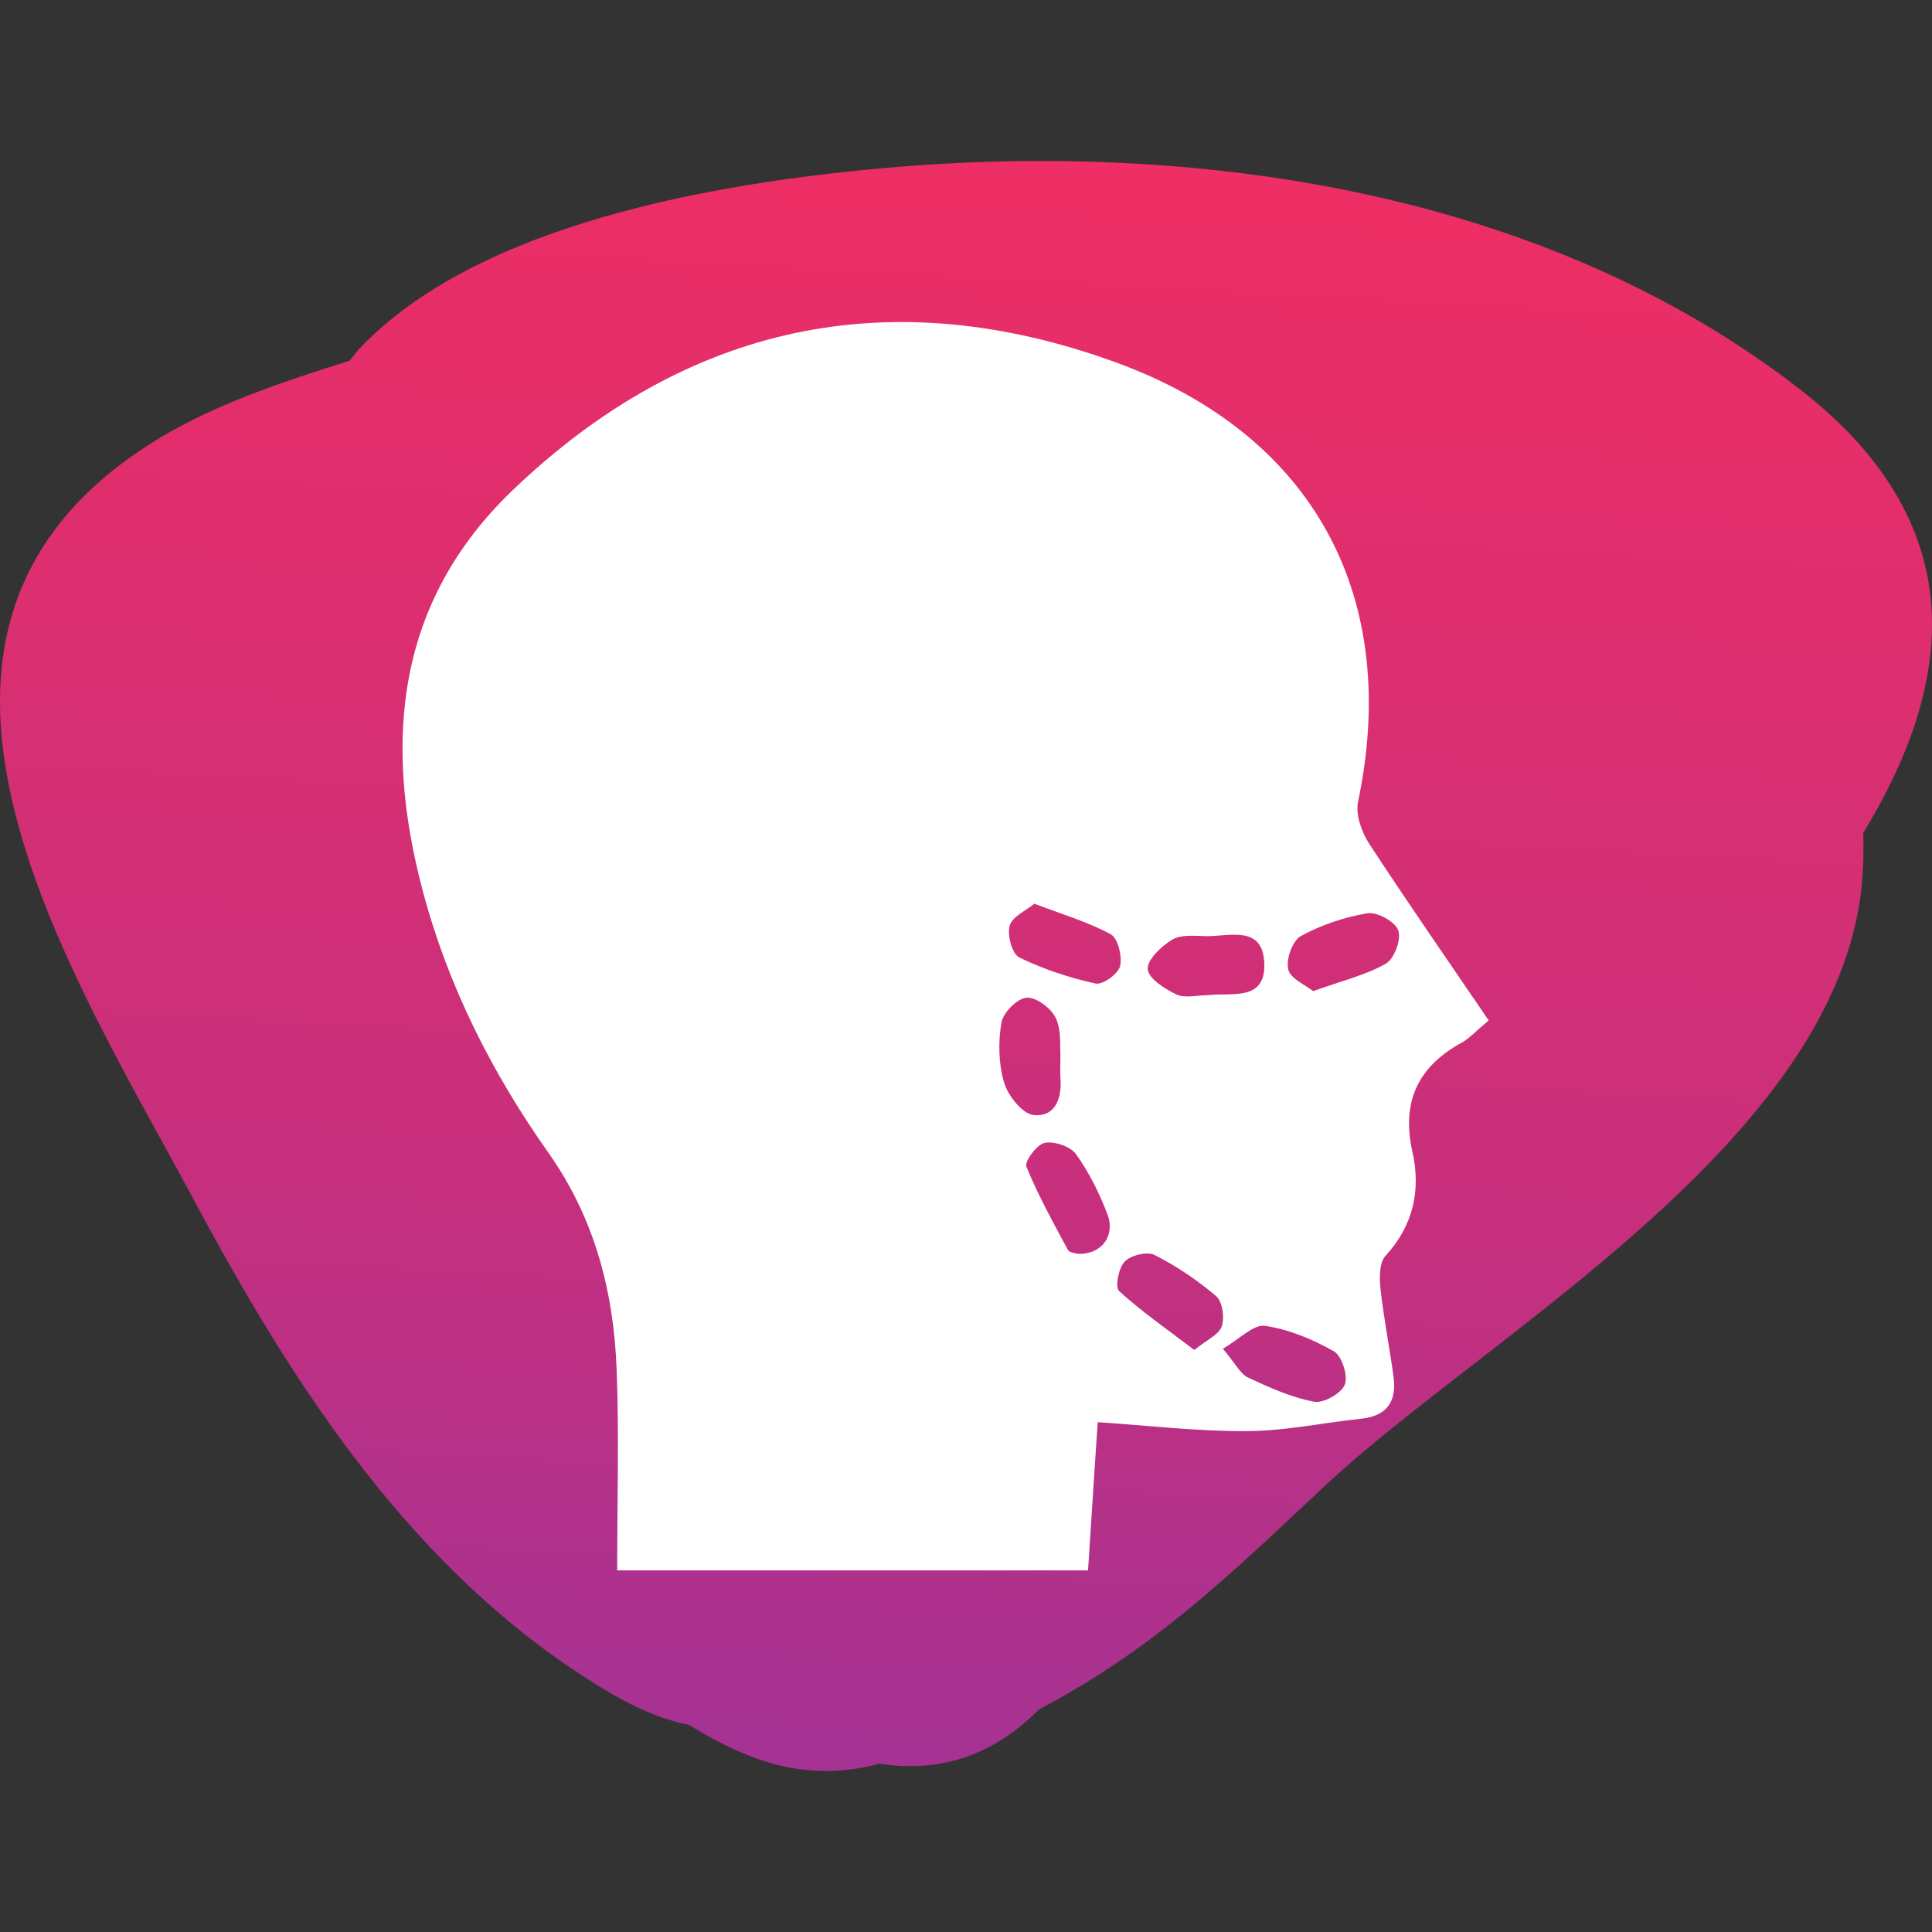 <svg width="24" height="24" viewBox="0 0 24 24" fill="none" xmlns="http://www.w3.org/2000/svg">
<rect x="0" y="0" width="24" height="24" fill="#333333" stroke="none"/>
<path d="M12.91 2C12.242 2 11.578 2.033 10.927 2.093C8.901 2.278 5.923 2.775 4.452 4.345C4.412 4.388 4.38 4.437 4.342 4.481C3.476 4.754 2.598 5.046 1.865 5.514C0.168 6.595 -0.185 8.054 0.078 9.586C0.392 11.419 1.58 13.358 2.393 14.878C3.679 17.285 5.16 19.547 7.452 20.954C7.883 21.22 8.248 21.369 8.56 21.427C8.962 21.678 9.381 21.874 9.785 21.953C10.188 22.033 10.566 22.006 10.925 21.909C11.618 22.018 12.299 21.849 12.908 21.234C14.38 20.461 15.352 19.49 16.46 18.456C18.453 16.593 22.797 14.191 23.125 11.017C23.149 10.78 23.153 10.559 23.146 10.346C23.833 9.219 24.204 8.04 23.883 6.906C23.68 6.188 23.201 5.488 22.354 4.832C19.699 2.775 16.26 2 12.942 2H12.91Z" fill="url(#paint0_linear_1492_76558)"/>
<path d="M15.177 16.477C15.214 16.368 15.186 16.168 15.107 16.101C14.874 15.902 14.614 15.727 14.341 15.589C14.249 15.543 14.047 15.593 13.971 15.672C13.895 15.75 13.849 15.991 13.902 16.038C14.186 16.297 14.504 16.517 14.836 16.77C14.989 16.646 15.141 16.581 15.177 16.477ZM13.756 15.081C13.656 14.821 13.529 14.563 13.367 14.338C13.298 14.241 13.098 14.174 12.977 14.197C12.881 14.216 12.725 14.428 12.75 14.492C12.895 14.848 13.083 15.187 13.266 15.527C13.286 15.563 13.365 15.568 13.386 15.575C13.681 15.59 13.86 15.352 13.756 15.081ZM17.216 11.971C17.32 11.912 17.41 11.669 17.37 11.558C17.332 11.45 17.108 11.325 16.988 11.345C16.702 11.392 16.412 11.49 16.158 11.629C16.055 11.686 15.972 11.921 16.003 12.043C16.033 12.161 16.222 12.239 16.313 12.312C16.671 12.184 16.964 12.114 17.216 11.971ZM15.505 17.113C15.768 17.236 16.041 17.359 16.324 17.413C16.441 17.435 16.663 17.309 16.706 17.2C16.748 17.09 16.669 16.842 16.568 16.785C16.305 16.636 16.009 16.513 15.713 16.47C15.572 16.449 15.402 16.632 15.191 16.754C15.347 16.938 15.406 17.066 15.505 17.113ZM12.543 11.499C12.509 11.615 12.572 11.849 12.661 11.893C12.96 12.04 13.285 12.146 13.61 12.218C13.697 12.238 13.891 12.098 13.914 12.002C13.943 11.881 13.888 11.655 13.798 11.606C13.518 11.453 13.205 11.362 12.849 11.226C12.746 11.312 12.575 11.386 12.543 11.499ZM15.705 11.951C15.678 11.485 15.261 11.637 14.973 11.629C14.833 11.625 14.667 11.608 14.559 11.674C14.425 11.756 14.247 11.924 14.258 12.04C14.268 12.157 14.471 12.285 14.615 12.354C14.718 12.403 14.864 12.363 15.001 12.363C15.29 12.324 15.734 12.453 15.705 11.951ZM13.114 12.644C13.056 12.523 12.869 12.383 12.752 12.394C12.635 12.404 12.461 12.579 12.44 12.703C12.399 12.944 12.404 13.214 12.473 13.448C12.522 13.611 12.699 13.835 12.838 13.851C13.11 13.88 13.194 13.643 13.173 13.387C13.168 13.318 13.173 13.248 13.173 13.091C13.164 12.997 13.188 12.797 13.114 12.644ZM7.66 17.013C7.624 16.042 7.386 15.131 6.81 14.316C6.107 13.321 5.561 12.239 5.249 11.057C4.761 9.211 4.919 7.478 6.369 6.089C8.523 4.027 11.054 3.481 13.857 4.5C16.333 5.401 17.403 7.425 16.87 9.961C16.837 10.12 16.915 10.337 17.009 10.482C17.491 11.22 17.995 11.944 18.493 12.676C18.33 12.812 18.254 12.899 18.158 12.952C17.61 13.253 17.407 13.69 17.546 14.311C17.652 14.784 17.558 15.223 17.211 15.601C17.132 15.688 17.135 15.88 17.15 16.018C17.19 16.382 17.262 16.741 17.311 17.103C17.351 17.401 17.236 17.589 16.914 17.623C16.439 17.673 15.964 17.776 15.49 17.778C14.877 17.782 14.264 17.708 13.636 17.667C13.595 18.279 13.556 18.89 13.516 19.508H7.667C7.667 18.642 7.691 17.826 7.66 17.013Z" fill="white"/>
<defs>
<linearGradient id="paint0_linear_1492_76558" x1="11.298" y1="22.06" x2="12.388" y2="1.939" gradientUnits="userSpaceOnUse">
<stop stop-color="#A63293"/>
<stop offset="0.02" stop-color="#A63293"/>
<stop offset="0.392" stop-color="#CA2F7B"/>
<stop offset="0.392" stop-color="#CA2F7B"/>
<stop offset="0.401" stop-color="#CA2F7B"/>
<stop offset="1" stop-color="#EE2E64"/>
</linearGradient>
</defs>
</svg>
